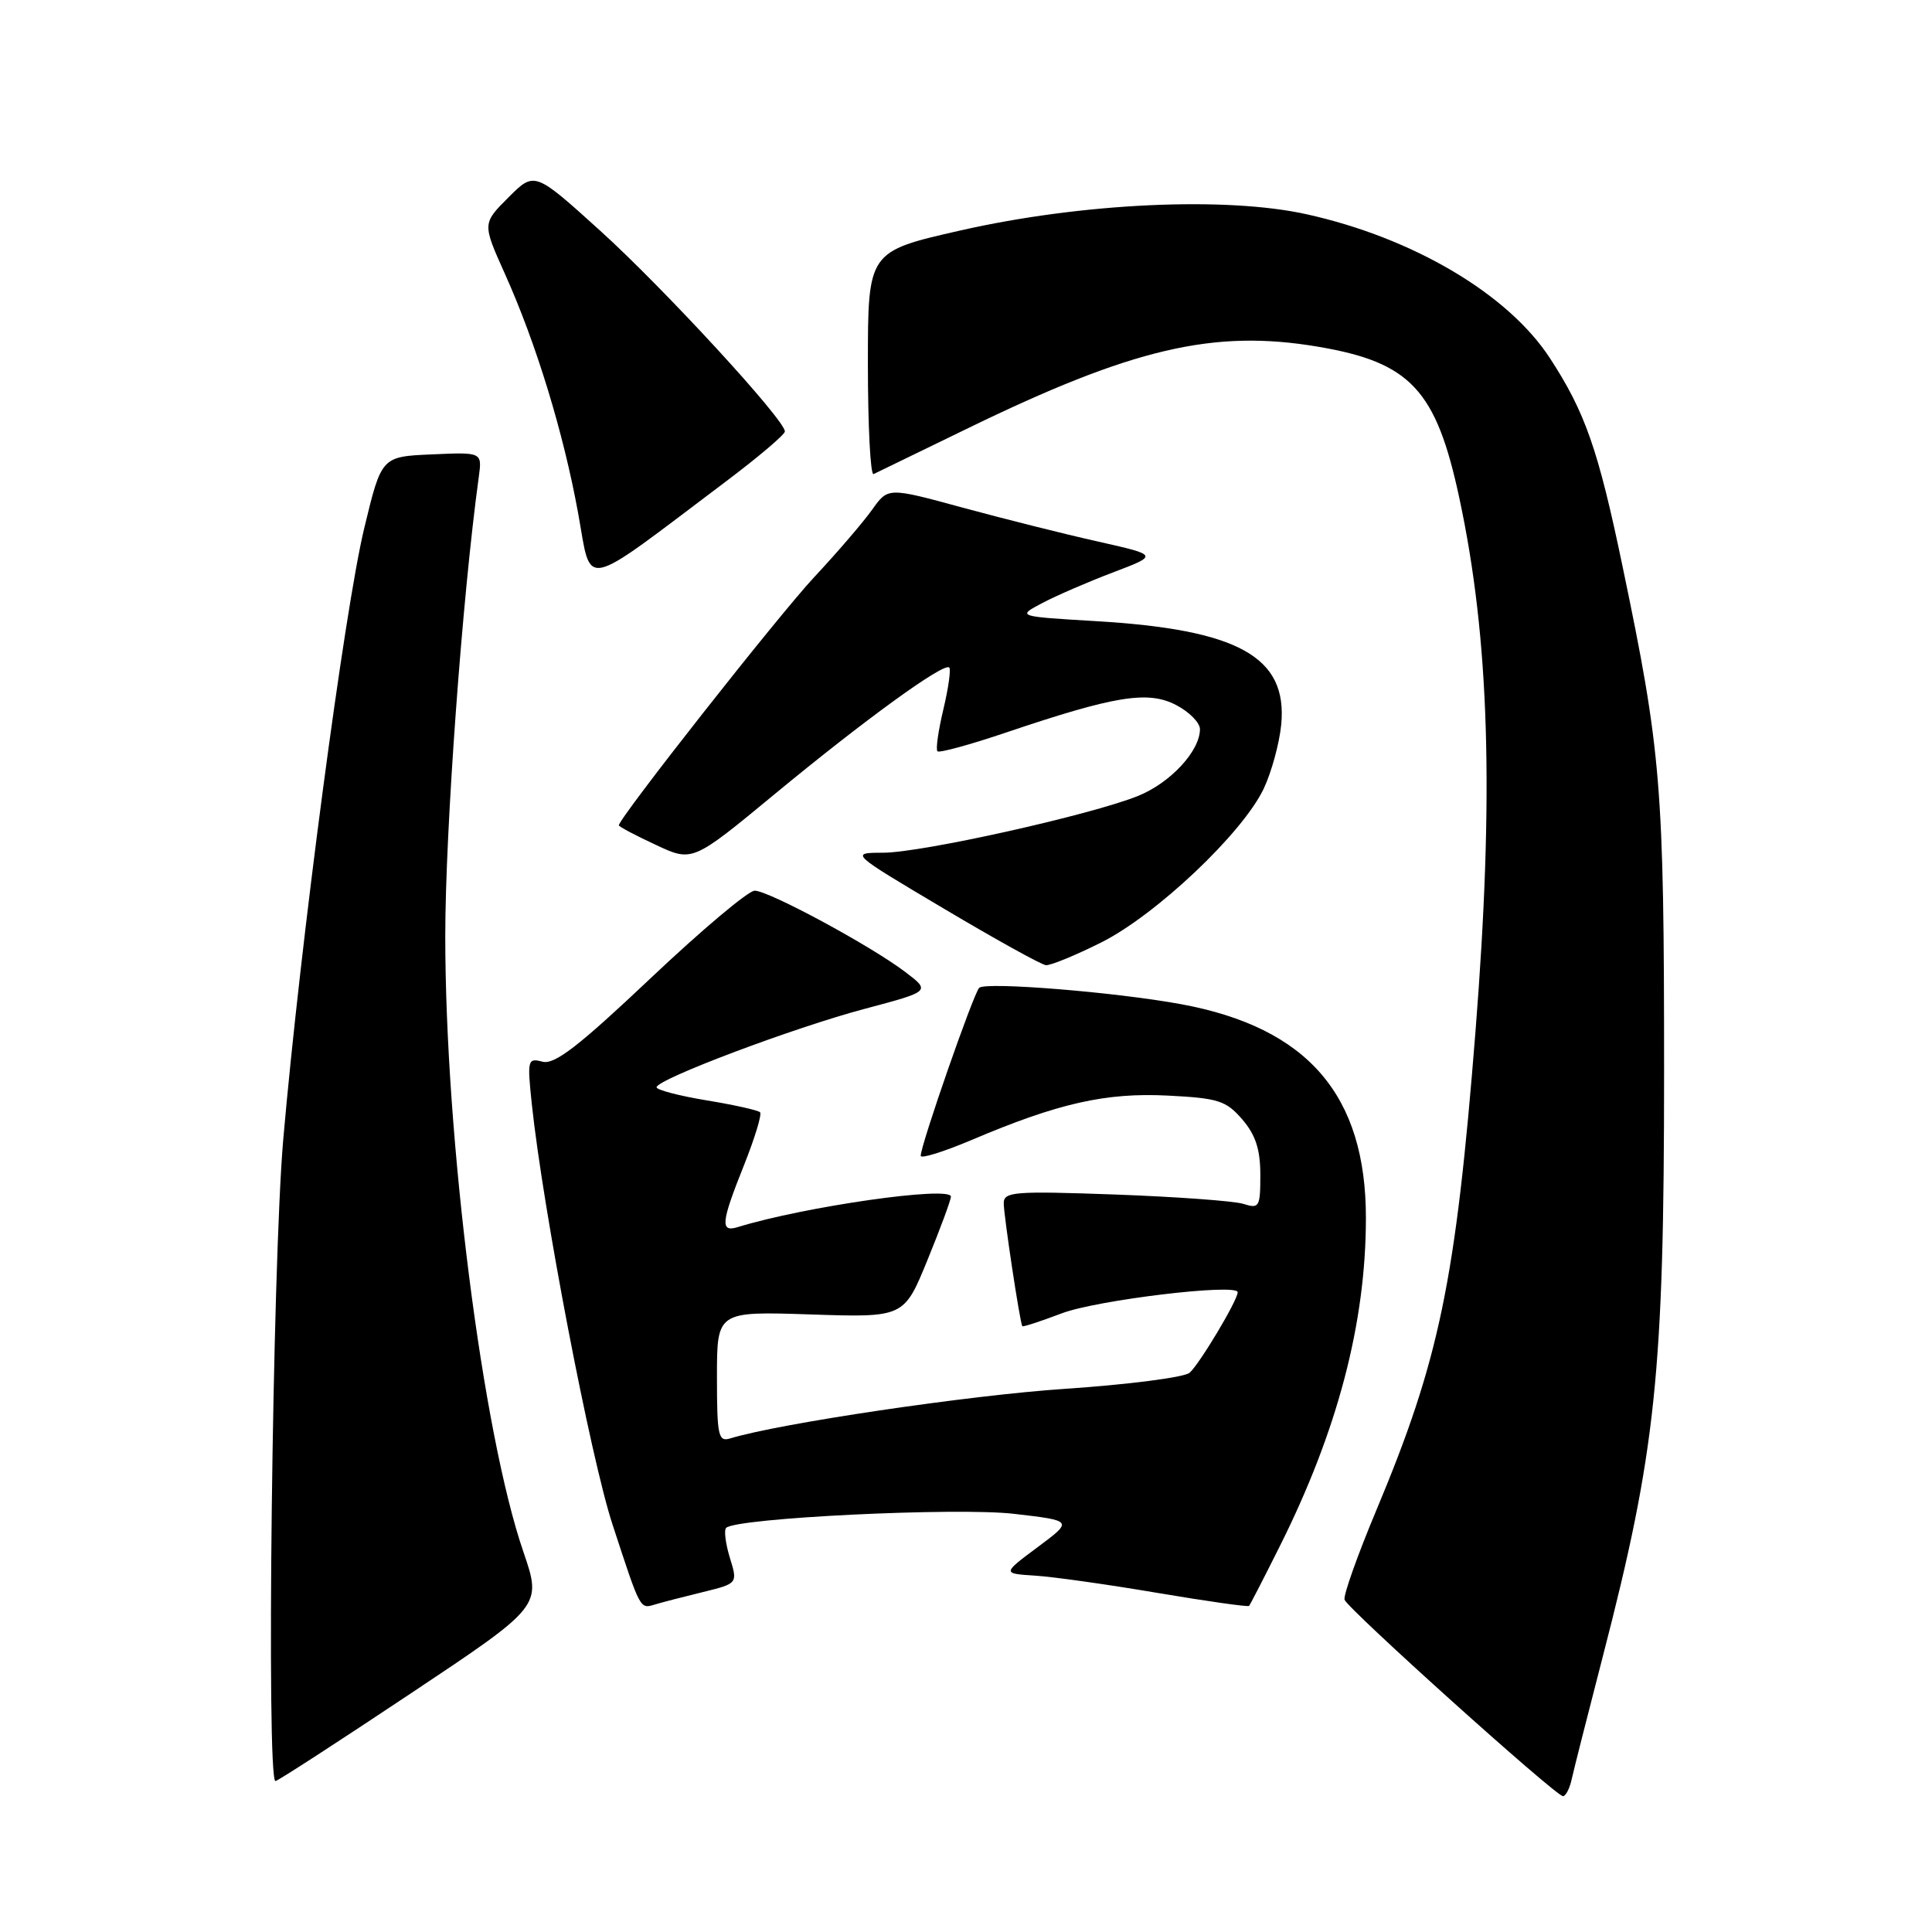 <?xml version="1.0" encoding="UTF-8" standalone="no"?>
<!DOCTYPE svg PUBLIC "-//W3C//DTD SVG 1.1//EN" "http://www.w3.org/Graphics/SVG/1.1/DTD/svg11.dtd" >
<svg xmlns="http://www.w3.org/2000/svg" xmlns:xlink="http://www.w3.org/1999/xlink" version="1.1" viewBox="0 0 256 256">
 <g >
 <path fill="currentColor"
d=" M 208.26 235.75 C 208.53 234.51 210.38 227.23 212.36 219.57 C 219.42 192.29 220.50 182.02 220.50 142.00 C 220.50 104.13 220.13 99.62 214.98 74.97 C 211.77 59.55 210.03 54.59 205.36 47.44 C 199.83 38.96 187.26 31.53 173.18 28.40 C 162.41 26.00 143.34 26.89 127.25 30.54 C 115.00 33.32 115.00 33.32 115.00 48.24 C 115.00 56.45 115.34 63.01 115.75 62.82 C 116.16 62.63 121.67 59.95 128.00 56.87 C 150.04 46.13 160.80 43.60 174.64 45.94 C 186.90 48.01 190.30 51.65 193.37 66.00 C 197.37 84.66 197.99 105.29 195.51 136.67 C 192.88 169.83 190.74 180.15 182.32 200.24 C 179.85 206.14 177.98 211.42 178.16 211.97 C 178.57 213.19 206.15 238.00 207.10 238.00 C 207.47 238.00 207.99 236.99 208.26 235.75 Z  M 54.41 224.40 C 71.81 212.81 71.81 212.81 69.36 205.65 C 63.94 189.89 59.00 150.95 59.00 124.03 C 59.00 110.04 61.25 79.13 63.44 63.21 C 63.89 59.91 63.89 59.91 57.22 60.21 C 50.55 60.50 50.55 60.50 48.26 70.00 C 45.64 80.87 39.78 125.13 37.53 151.00 C 36.09 167.54 35.27 236.00 36.50 236.00 C 36.78 236.00 44.84 230.78 54.41 224.40 Z  M 93.13 210.96 C 97.76 209.82 97.76 209.82 96.71 206.41 C 96.14 204.54 95.91 202.75 96.22 202.45 C 97.53 201.14 126.82 199.71 134.35 200.59 C 142.20 201.50 142.20 201.50 137.50 205.00 C 132.80 208.50 132.80 208.50 137.15 208.78 C 139.54 208.93 146.85 209.96 153.38 211.07 C 159.91 212.17 165.37 212.95 165.51 212.79 C 165.65 212.63 167.46 209.12 169.52 205.00 C 177.22 189.64 180.98 175.36 180.99 161.43 C 181.01 145.11 173.27 136.15 156.50 133.06 C 147.82 131.46 130.63 130.07 129.75 130.89 C 129.01 131.59 122.00 151.71 122.00 153.15 C 122.00 153.57 125.04 152.62 128.75 151.05 C 140.24 146.17 146.51 144.76 154.72 145.17 C 161.44 145.51 162.46 145.84 164.61 148.33 C 166.37 150.38 167.00 152.30 167.00 155.67 C 167.00 159.95 166.86 160.19 164.75 159.52 C 163.51 159.13 155.86 158.58 147.75 158.28 C 134.39 157.80 133.00 157.91 133.00 159.43 C 133.00 161.07 135.15 175.27 135.46 175.73 C 135.55 175.85 137.91 175.08 140.70 174.02 C 145.36 172.25 164.00 170.02 164.00 171.23 C 164.00 172.30 158.88 180.85 157.61 181.91 C 156.88 182.51 149.44 183.47 141.08 184.03 C 128.38 184.88 103.30 188.60 96.75 190.60 C 95.18 191.08 95.00 190.26 95.00 182.45 C 95.00 173.76 95.00 173.76 107.39 174.17 C 119.78 174.58 119.78 174.58 122.89 166.97 C 124.60 162.79 126.00 159.00 126.00 158.56 C 126.00 157.10 106.59 159.87 97.75 162.60 C 95.40 163.32 95.54 162.00 98.60 154.35 C 100.02 150.78 100.98 147.64 100.71 147.38 C 100.45 147.11 97.25 146.40 93.61 145.80 C 89.98 145.20 87.00 144.42 87.00 144.07 C 87.00 143.02 105.21 136.16 114.60 133.67 C 123.33 131.35 123.33 131.35 119.91 128.76 C 115.34 125.30 101.88 118.03 100.00 118.02 C 99.17 118.01 92.97 123.23 86.22 129.61 C 76.66 138.65 73.49 141.10 71.88 140.68 C 69.91 140.16 69.85 140.42 70.47 146.32 C 71.95 160.27 78.25 193.13 81.16 202.00 C 84.92 213.48 84.77 213.20 86.83 212.59 C 87.75 212.31 90.58 211.58 93.13 210.96 Z  M 145.90 124.89 C 153.18 121.25 164.66 110.39 167.45 104.50 C 168.49 102.30 169.53 98.47 169.77 96.00 C 170.62 87.04 164.11 83.41 145.12 82.30 C 134.74 81.68 134.74 81.68 138.12 79.90 C 139.98 78.92 144.20 77.09 147.50 75.84 C 153.50 73.56 153.50 73.56 145.50 71.76 C 141.10 70.78 133.04 68.75 127.58 67.27 C 117.67 64.57 117.67 64.57 115.58 67.51 C 114.44 69.13 110.97 73.17 107.88 76.48 C 103.17 81.52 82.00 108.42 82.00 109.36 C 82.00 109.53 84.19 110.69 86.88 111.94 C 91.75 114.23 91.75 114.23 102.63 105.24 C 114.55 95.39 125.08 87.75 125.78 88.45 C 126.02 88.69 125.67 91.19 125.00 94.00 C 124.33 96.81 123.97 99.31 124.22 99.55 C 124.46 99.79 128.53 98.68 133.26 97.08 C 147.70 92.20 152.10 91.48 155.82 93.41 C 157.57 94.31 159.00 95.76 159.00 96.62 C 159.00 99.52 155.06 103.76 150.76 105.48 C 144.45 108.01 122.17 112.97 117.05 112.99 C 112.60 113.00 112.60 113.00 125.05 120.39 C 131.90 124.46 137.99 127.84 138.59 127.89 C 139.19 127.95 142.48 126.60 145.90 124.89 Z  M 96.25 63.75 C 100.51 60.54 104.00 57.58 104.00 57.17 C 104.00 55.63 87.97 38.21 79.56 30.60 C 70.83 22.70 70.83 22.70 67.37 26.16 C 63.91 29.62 63.91 29.62 66.91 36.30 C 71.05 45.52 74.65 57.28 76.60 67.97 C 78.46 78.12 76.65 78.51 96.25 63.75 Z "/>
</g>
</svg>